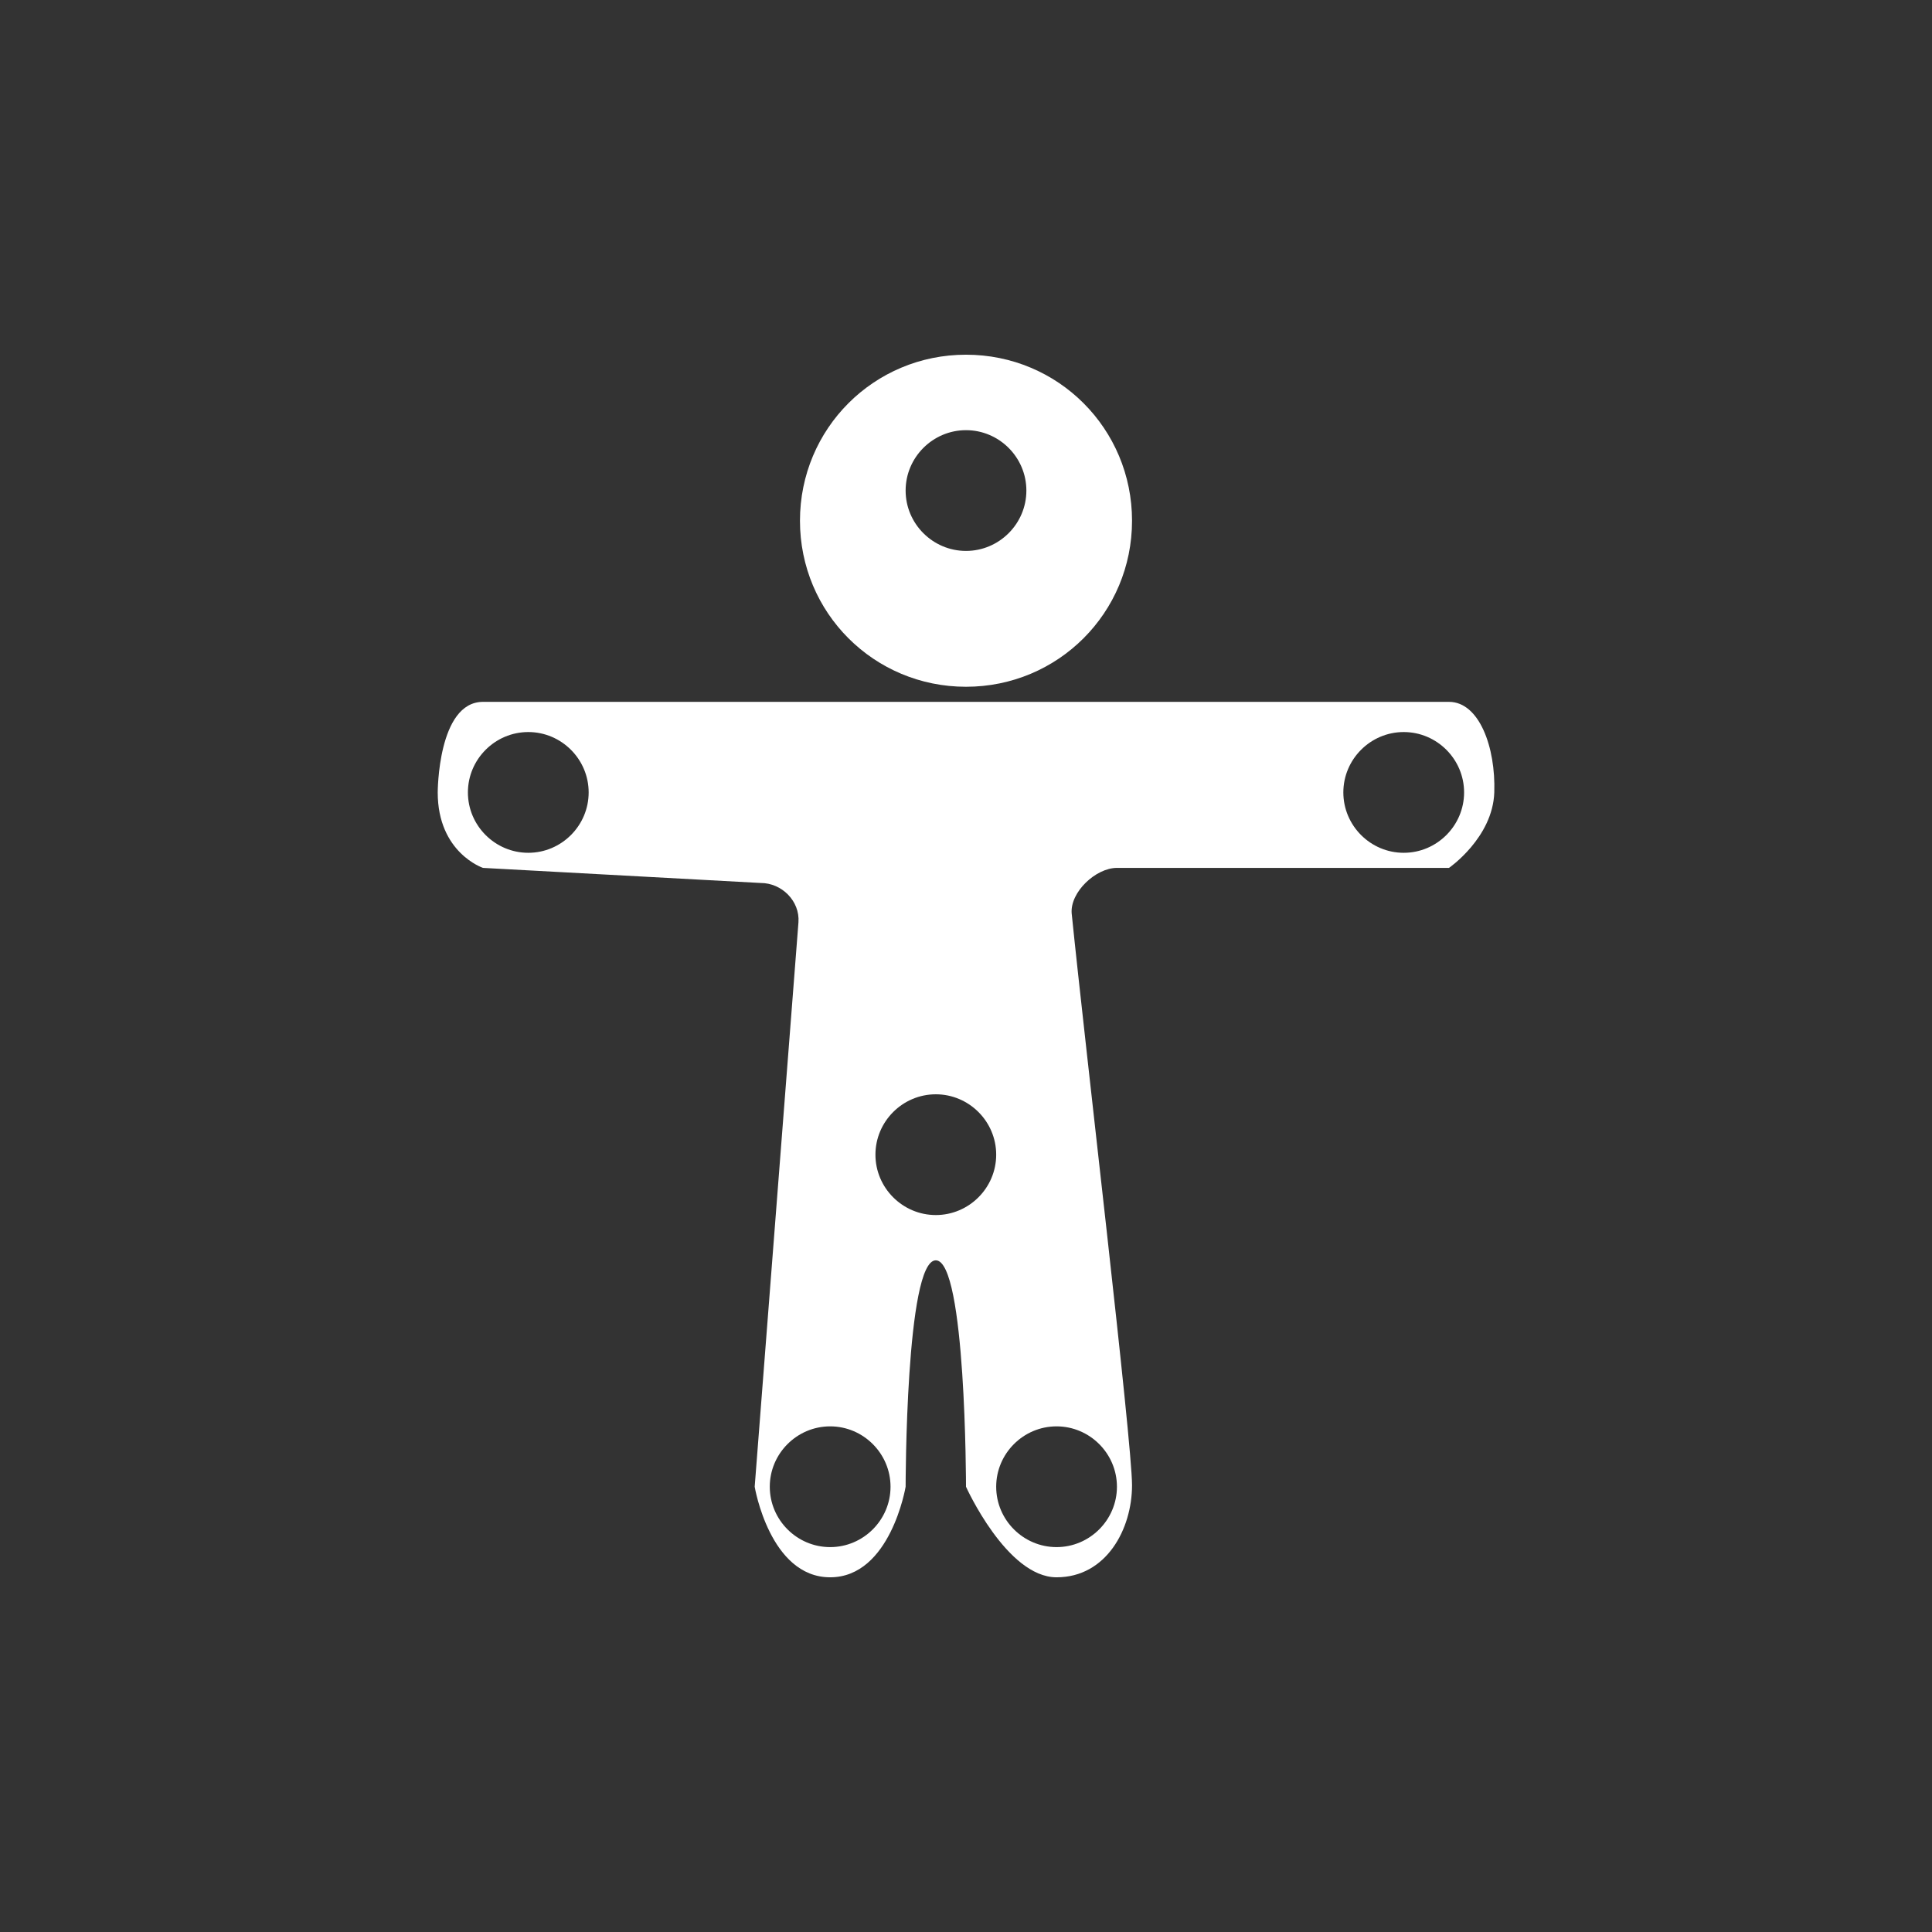 <svg xmlns="http://www.w3.org/2000/svg" viewBox="-29 -23.5 128 128"><rect x="-29" y="-23.5" width="128" height="128" fill="#333333" stroke="none"/><defs><style>.b{fill:#fff;stroke-width:0}</style></defs><path d="m35,22c6.1,0,11-4.9,11-11S41.1,0,35,0s-11,4.9-11,11,4.9,11,11,11Zm0-17c2.2,0,4,1.8,4,4s-1.8,4-4,4-4-1.8-4-4,1.8-4,4-4Z" class="b"/><path d="m67,23H3C0,23,0,29,0,29c0,4,3,5,3,5l18.4,1c1.4,0,2.6,1.2,2.5,2.6l-2.9,37.4s1,6,5,6,5-6,5-6c0,0,0-15,2-15s2,15,2,15c0,0,2.7,6,6,6s5-3.2,5-6.1-3.1-29-4-37.9c-.1-1.4,1.6-3,3-3h22s2.9-2,3-5-1-6-3-6ZM6,33c-2.2,0-4-1.8-4-4s1.8-4,4-4,4,1.8,4,4-1.8,4-4,4Zm20,46c-2.2,0-4-1.8-4-4s1.8-4,4-4,4,1.8,4,4-1.8,4-4,4Zm7-22c-2.2,0-4-1.8-4-4s1.8-4,4-4,4,1.8,4,4-1.8,4-4,4Zm12,18c0,2.2-1.8,4-4,4s-4-1.8-4-4,1.8-4,4-4,4,1.8,4,4Zm19-42c-2.2,0-4-1.8-4-4s1.8-4,4-4,4,1.8,4,4-1.8,4-4,4Z" class="b"/></svg>